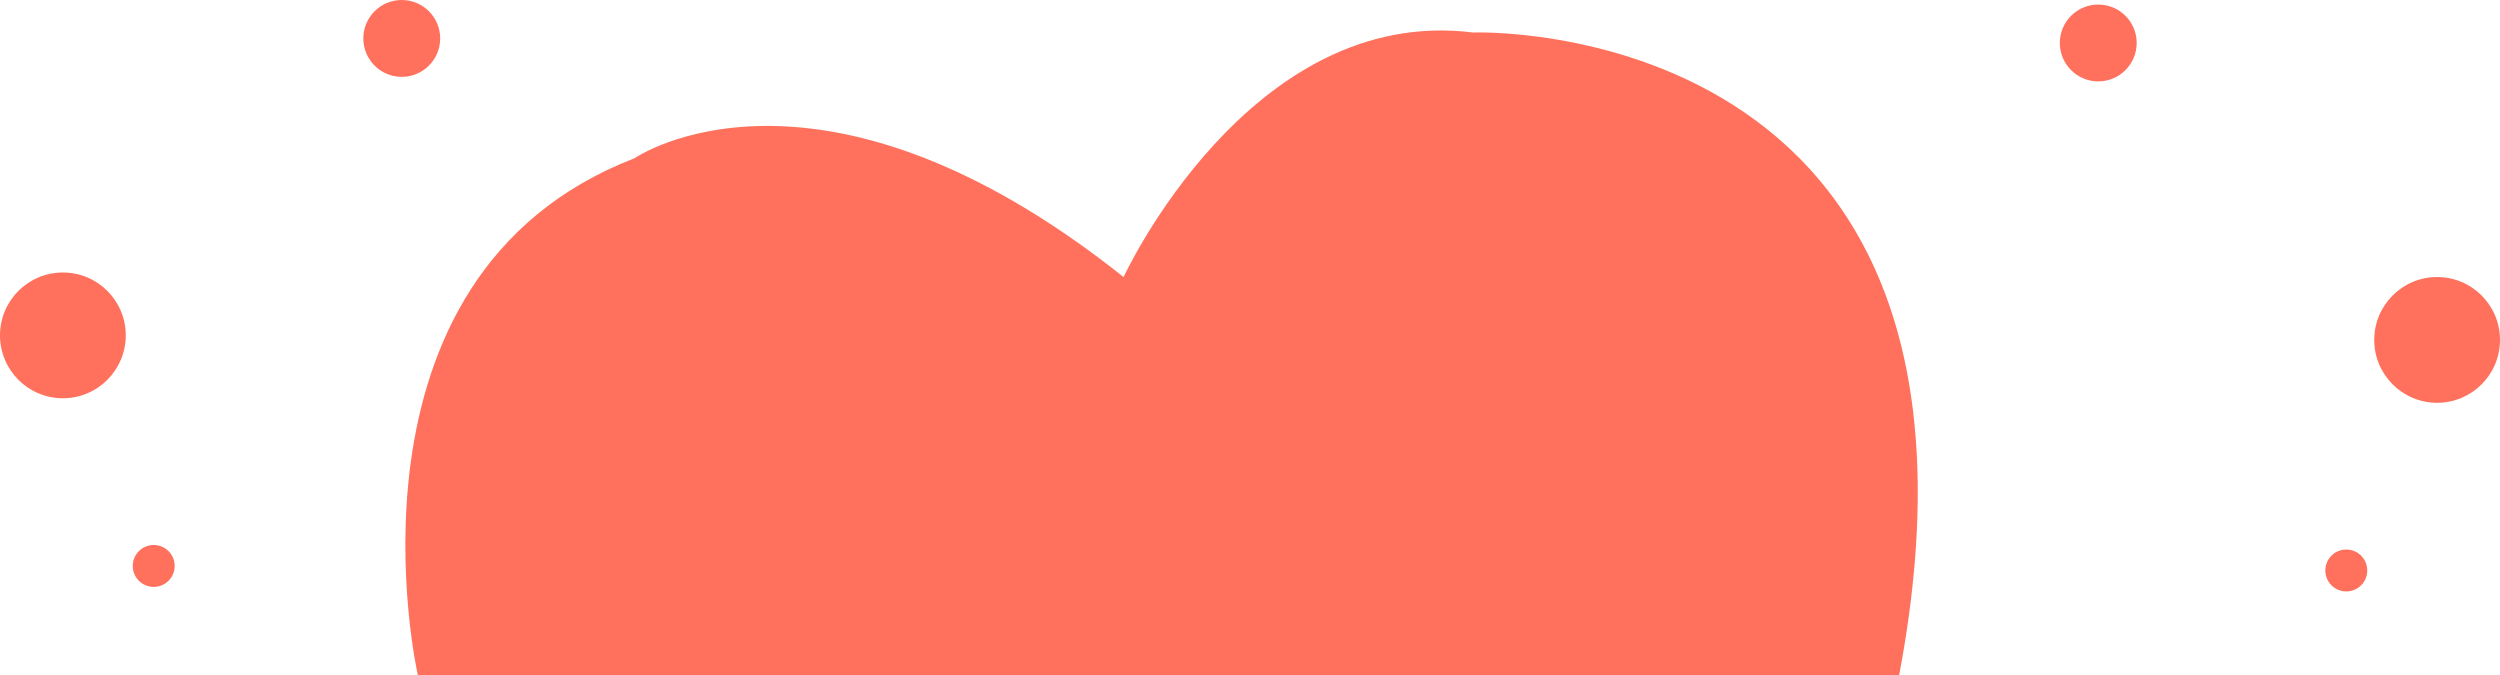 <svg xmlns="http://www.w3.org/2000/svg" viewBox="0 0 357.81 96.65"><defs><style>.cls-1{fill:#ff715d;}</style></defs><g id="Capa_2" data-name="Capa 2"><g id="_1" data-name="1"><path class="cls-1" d="M59.81,96.65s-13-57,31-74c0,0,26-18,70,17,0,0,18-39,50-35,0,0,79-3,61,92Z"/><circle class="cls-1" cx="348.81" cy="48.65" r="9"/><circle class="cls-1" cx="335.81" cy="81.65" r="3"/><circle class="cls-1" cx="300.31" cy="6.15" r="5.5"/><circle class="cls-1" cx="9" cy="48" r="9"/><circle class="cls-1" cx="22" cy="81" r="3"/><circle class="cls-1" cx="57.5" cy="5.5" r="5.5"/></g></g></svg>